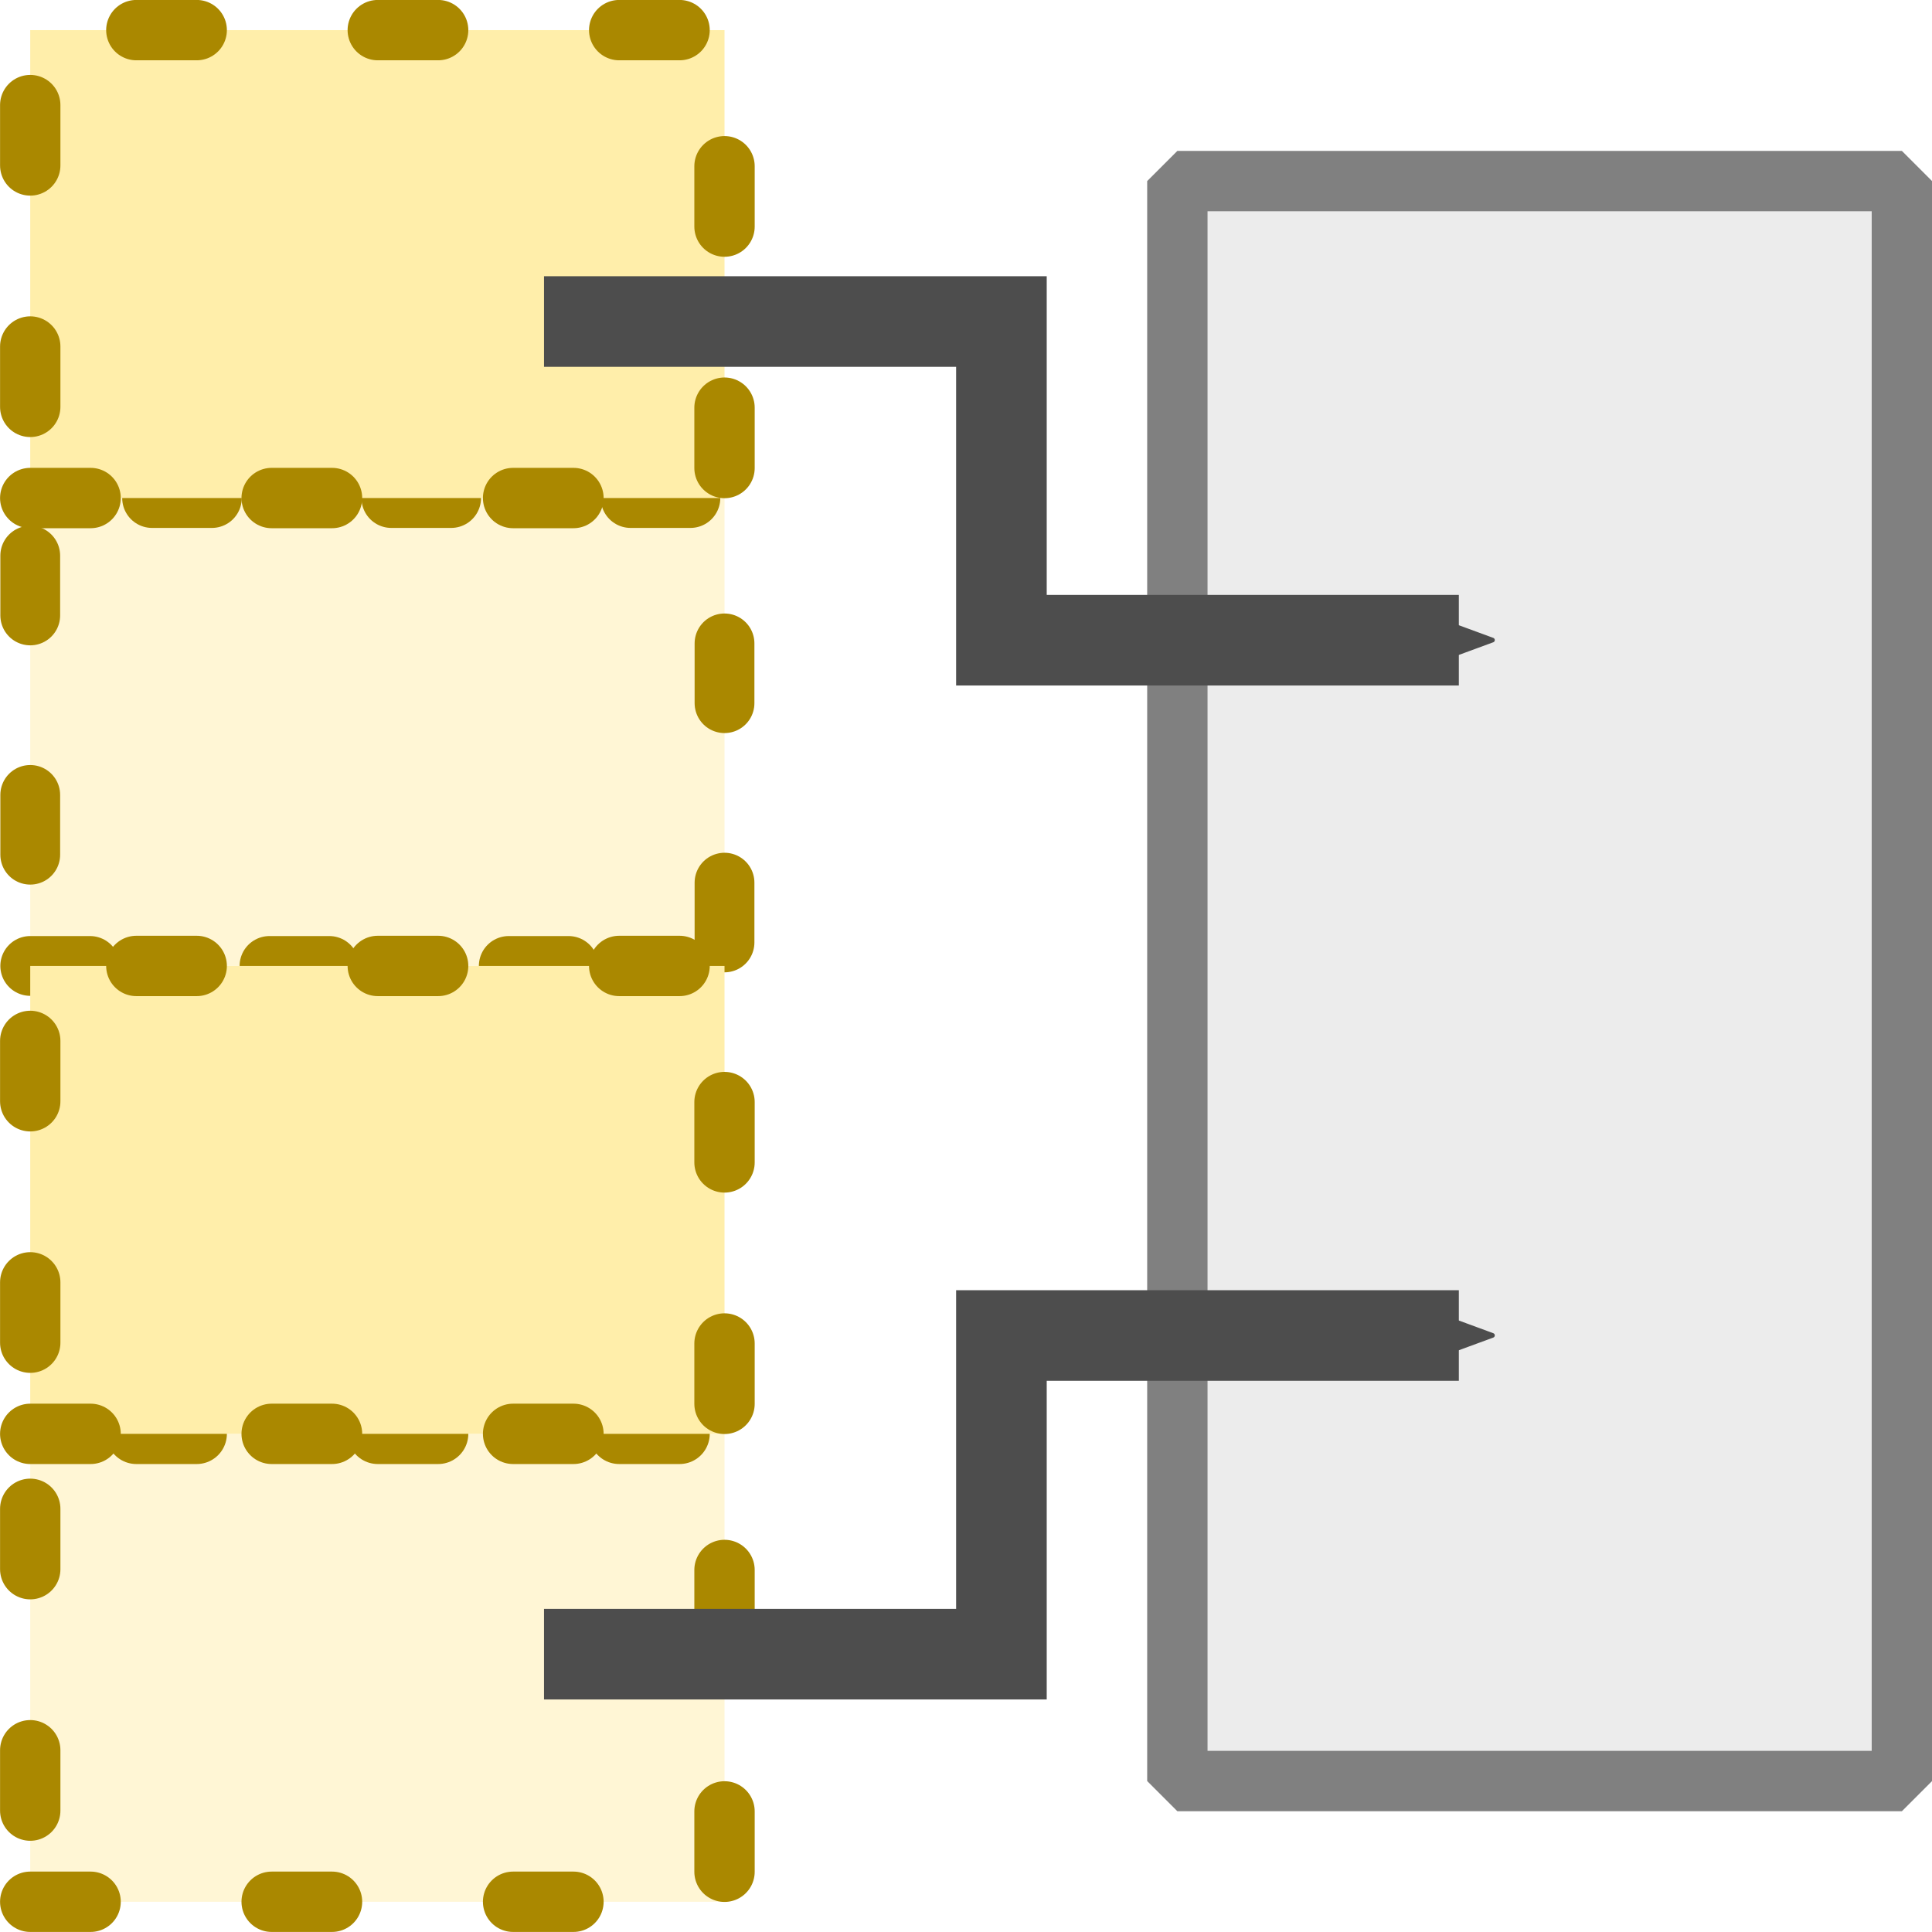 <?xml version="1.0" encoding="UTF-8" standalone="no"?>
<svg
   xmlns:dc="http://purl.org/dc/elements/1.1/"
   xmlns:cc="http://creativecommons.org/ns#"
   xmlns:rdf="http://www.w3.org/1999/02/22-rdf-syntax-ns#"
   xmlns:svg="http://www.w3.org/2000/svg"
   xmlns="http://www.w3.org/2000/svg"
   xmlns:xlink="http://www.w3.org/1999/xlink"
   xmlns:sodipodi="http://sodipodi.sourceforge.net/DTD/sodipodi-0.dtd"
   xmlns:inkscape="http://www.inkscape.org/namespaces/inkscape"
   width="64"
   height="64"
   viewBox="0 0 16.933 16.933"
   version="1.1"
   id="svg8"
   inkscape:version="1.0.2-2 (e86c870879, 2021-01-15)"
   sodipodi:docname="hardlink_deploy_edit.svg"
   inkscape:export-filename="E:\Mods\skyrimse\modorganizer\plugins\data\deorder\syncModOrder.png"
   inkscape:export-xdpi="96"
   inkscape:export-ydpi="96">
  <defs
     id="defs2">
    <marker
       inkscape:stockid="Arrow2Send"
       orient="auto"
       refY="0.0"
       refX="0.0"
       id="marker1141"
       style="overflow:visible;"
       inkscape:isstock="true">
      <path
         id="path1139"
         style="fill-rule:evenodd;stroke-width:0.625;stroke-linejoin:round;stroke:#4d4d4d;stroke-opacity:1;fill:#4d4d4d;fill-opacity:1"
         d="M 8.719,4.034 L -2.207,0.016 L 8.719,-4.002 C 6.973,-1.63 6.983,1.616 8.719,4.034 z "
         transform="scale(0.3) rotate(180) translate(-2.3,0)" />
    </marker>
    <marker
       inkscape:stockid="Arrow2Send"
       orient="auto"
       refY="0.0"
       refX="0.0"
       id="marker959"
       style="overflow:visible;"
       inkscape:isstock="true">
      <path
         id="path957"
         style="fill-rule:evenodd;stroke-width:0.625;stroke-linejoin:round;stroke:#4d4d4d;stroke-opacity:1;fill:#4d4d4d;fill-opacity:1"
         d="M 8.719,4.034 L -2.207,0.016 L 8.719,-4.002 C 6.973,-1.63 6.983,1.616 8.719,4.034 z "
         transform="scale(0.3) rotate(180) translate(-2.3,0)" />
    </marker>
    <marker
       inkscape:stockid="Arrow2Send"
       orient="auto"
       refY="0.0"
       refX="0.0"
       id="Arrow2Send"
       style="overflow:visible;"
       inkscape:isstock="true"
       inkscape:collect="always">
      <path
         id="path5440"
         style="fill-rule:evenodd;stroke-width:0.625;stroke-linejoin:round;stroke:#4d4d4d;stroke-opacity:1;fill:#4d4d4d;fill-opacity:1"
         d="M 8.719,4.034 L -2.207,0.016 L 8.719,-4.002 C 6.973,-1.63 6.983,1.616 8.719,4.034 z "
         transform="scale(0.3) rotate(180) translate(-2.3,0)" />
    </marker>
    <marker
       inkscape:stockid="Arrow2Mend"
       orient="auto"
       refY="0.0"
       refX="0.0"
       id="Arrow2Mend"
       style="overflow:visible;"
       inkscape:isstock="true">
      <path
         id="path5434"
         style="fill-rule:evenodd;stroke-width:0.625;stroke-linejoin:round;stroke:#4d4d4d;stroke-opacity:1;fill:#4d4d4d;fill-opacity:1"
         d="M 8.719,4.034 L -2.207,0.016 L 8.719,-4.002 C 6.973,-1.63 6.983,1.616 8.719,4.034 z "
         transform="scale(0.6) rotate(180) translate(0,0)" />
    </marker>
    <marker
       inkscape:stockid="Arrow1Send"
       orient="auto"
       refY="0.0"
       refX="0.0"
       id="Arrow1Send"
       style="overflow:visible;"
       inkscape:isstock="true">
      <path
         id="path5422"
         d="M 0.0,0.0 L 5.0,-5.0 L -12.5,0.0 L 5.0,5.0 L 0.0,0.0 z "
         style="fill-rule:evenodd;stroke:#000000;stroke-width:1pt;stroke-opacity:1;fill:#000000;fill-opacity:1"
         transform="scale(0.2) rotate(180) translate(6,0)" />
    </marker>
    <linearGradient
       inkscape:collect="always"
       id="linearGradient897">
      <stop
         style="stop-color:#808080;stop-opacity:1;"
         offset="0"
         id="stop893" />
      <stop
         style="stop-color:#808080;stop-opacity:0;"
         offset="1"
         id="stop895" />
    </linearGradient>
    <marker
       inkscape:isstock="true"
       style="overflow:visible"
       id="marker1402"
       refX="0"
       refY="0"
       orient="auto"
       inkscape:stockid="TriangleOutL">
      <path
         inkscape:connector-curvature="0"
         transform="scale(0.8)"
         style="fill:#4d4d4d;fill-opacity:1;fill-rule:evenodd;stroke:#4d4d4d;stroke-width:1pt;stroke-opacity:1"
         d="M 5.77,0 -2.88,5 V -5 Z"
         id="path1400" />
    </marker>
    <marker
       inkscape:isstock="true"
       style="overflow:visible"
       id="marker834"
       refX="0"
       refY="0"
       orient="auto"
       inkscape:stockid="TriangleOutL">
      <path
         inkscape:connector-curvature="0"
         transform="scale(0.8)"
         style="fill:#4d4d4d;fill-opacity:1;fill-rule:evenodd;stroke:#4d4d4d;stroke-width:1pt;stroke-opacity:1"
         d="M 5.77,0 -2.88,5 V -5 Z"
         id="path832" />
    </marker>
    <linearGradient
       inkscape:collect="always"
       xlink:href="#linearGradient897"
       id="linearGradient899"
       x1="14.185"
       y1="294.087"
       x2="13.63"
       y2="291.608"
       gradientUnits="userSpaceOnUse"
       gradientTransform="matrix(1.378,0,0,1.378,-3.384,-108.939)" />
  </defs>
  <sodipodi:namedview
     id="base"
     pagecolor="#ffffff"
     bordercolor="#666666"
     borderopacity="1.0"
     inkscape:pageopacity="0"
     inkscape:pageshadow="2"
     inkscape:zoom="3.6435179"
     inkscape:cx="-36.700854"
     inkscape:cy="9.5972159"
     inkscape:document-units="px"
     inkscape:current-layer="layer1"
     showgrid="true"
     inkscape:window-width="1920"
     inkscape:window-height="1000"
     inkscape:window-x="-11"
     inkscape:window-y="-11"
     inkscape:window-maximized="1"
     inkscape:pagecheckerboard="false"
     units="px"
     inkscape:snap-bbox="true"
     inkscape:bbox-paths="true"
     inkscape:bbox-nodes="true"
     inkscape:snap-bbox-edge-midpoints="true"
     inkscape:snap-bbox-midpoints="true"
     inkscape:object-nodes="true"
     inkscape:snap-nodes="false"
     inkscape:object-paths="false"
     inkscape:snap-intersection-paths="true"
     inkscape:snap-smooth-nodes="true"
     inkscape:snap-midpoints="true"
     inkscape:snap-object-midpoints="true"
     inkscape:snap-center="true"
     inkscape:snap-global="true"
     inkscape:snap-page="true"
     inkscape:snap-grids="false"
     inkscape:snap-to-guides="false"
     inkscape:document-rotation="0">
    <inkscape:grid
       type="xygrid"
       id="grid828" />
  </sodipodi:namedview>
  <g
     inkscape:label="Layer 1"
     inkscape:groupmode="layer"
     id="layer1"
     transform="translate(0,-280.067)">
    <rect
       y="-288.533"
       x="0.265"
       height="4.101"
       width="6.085"
       id="rect4528"
       style="fill:#fff6d5;stroke:#aa8800;stroke-width:0.524;stroke-linecap:round;stroke-linejoin:bevel;stroke-miterlimit:4;stroke-dasharray:0.524, 1.573;stroke-dashoffset:0;stroke-opacity:1;paint-order:stroke fill markers"
       transform="scale(1,-1)" />
    <rect
       y="-296.735"
       x="0.265"
       height="4.101"
       width="6.085"
       id="rect4524"
       style="fill:#fff6d5;stroke:#aa8800;stroke-width:0.529;stroke-linecap:round;stroke-linejoin:bevel;stroke-miterlimit:4;stroke-dasharray:0.529, 1.587;stroke-dashoffset:0;stroke-opacity:1;paint-order:stroke fill markers"
       transform="scale(1,-1)" />
    <rect
       style="fill:#ffeeaa;stroke:#aa8800;stroke-width:0.529;stroke-linecap:round;stroke-linejoin:bevel;stroke-miterlimit:4;stroke-dasharray:0.529, 1.587;stroke-dashoffset:0;stroke-opacity:1;paint-order:stroke markers fill"
       id="rect4526"
       width="6.085"
       height="4.101"
       x="0.265"
       y="-292.634"
       transform="scale(1,-1)" />
    <path
       sodipodi:nodetypes="ccccccc"
       id="path865"
       d="m 6.278,280.527 v 3.71 h -0.198 v -3.177 H 0.337 v -0.534 z"
       style="opacity:0.25;fill:url(#linearGradient899);fill-opacity:1;stroke:none;stroke-width:0.365;stroke-linecap:round;stroke-linejoin:bevel;stroke-miterlimit:4;stroke-dasharray:none;stroke-opacity:1"
       inkscape:connector-curvature="0" />
    <rect
       style="fill:#ececec;stroke:#808080;stroke-width:0.529;stroke-linecap:round;stroke-linejoin:bevel;stroke-miterlimit:4;stroke-dasharray:none;stroke-dashoffset:0;stroke-opacity:1;paint-order:stroke fill markers"
       id="rect5347"
       width="6.35"
       height="14.023"
       x="10.319"
       y="281.654" />
    <rect
       style="fill:#ffeeaa;stroke:#aa8800;stroke-width:0.529;stroke-linecap:round;stroke-linejoin:bevel;stroke-miterlimit:4;stroke-dasharray:0.529, 1.587;stroke-dashoffset:0;stroke-opacity:1;paint-order:stroke markers fill"
       id="rect907"
       width="6.085"
       height="4.101"
       x="0.265"
       y="-284.432"
       transform="scale(1,-1)" />
    <path
       style="fill:none;stroke:#4d4d4d;stroke-width:0.794;stroke-linecap:butt;stroke-linejoin:miter;stroke-miterlimit:4;stroke-dasharray:none;stroke-opacity:1;marker-end:url(#Arrow2Send)"
       d="m 4.768,282.885 h 4.009 v 2.793 h 4.009"
       id="path5767"
       inkscape:connector-curvature="0" />
    <path
       style="fill:none;stroke:#4d4d4d;stroke-width:0.794;stroke-linecap:butt;stroke-linejoin:miter;stroke-miterlimit:4;stroke-dasharray:none;stroke-opacity:1;marker-end:url(#marker959)"
       d="m 4.768,294.565 h 4.009 v -2.793 h 4.009"
       id="path955"
       inkscape:connector-curvature="0" />
  </g>
</svg>
